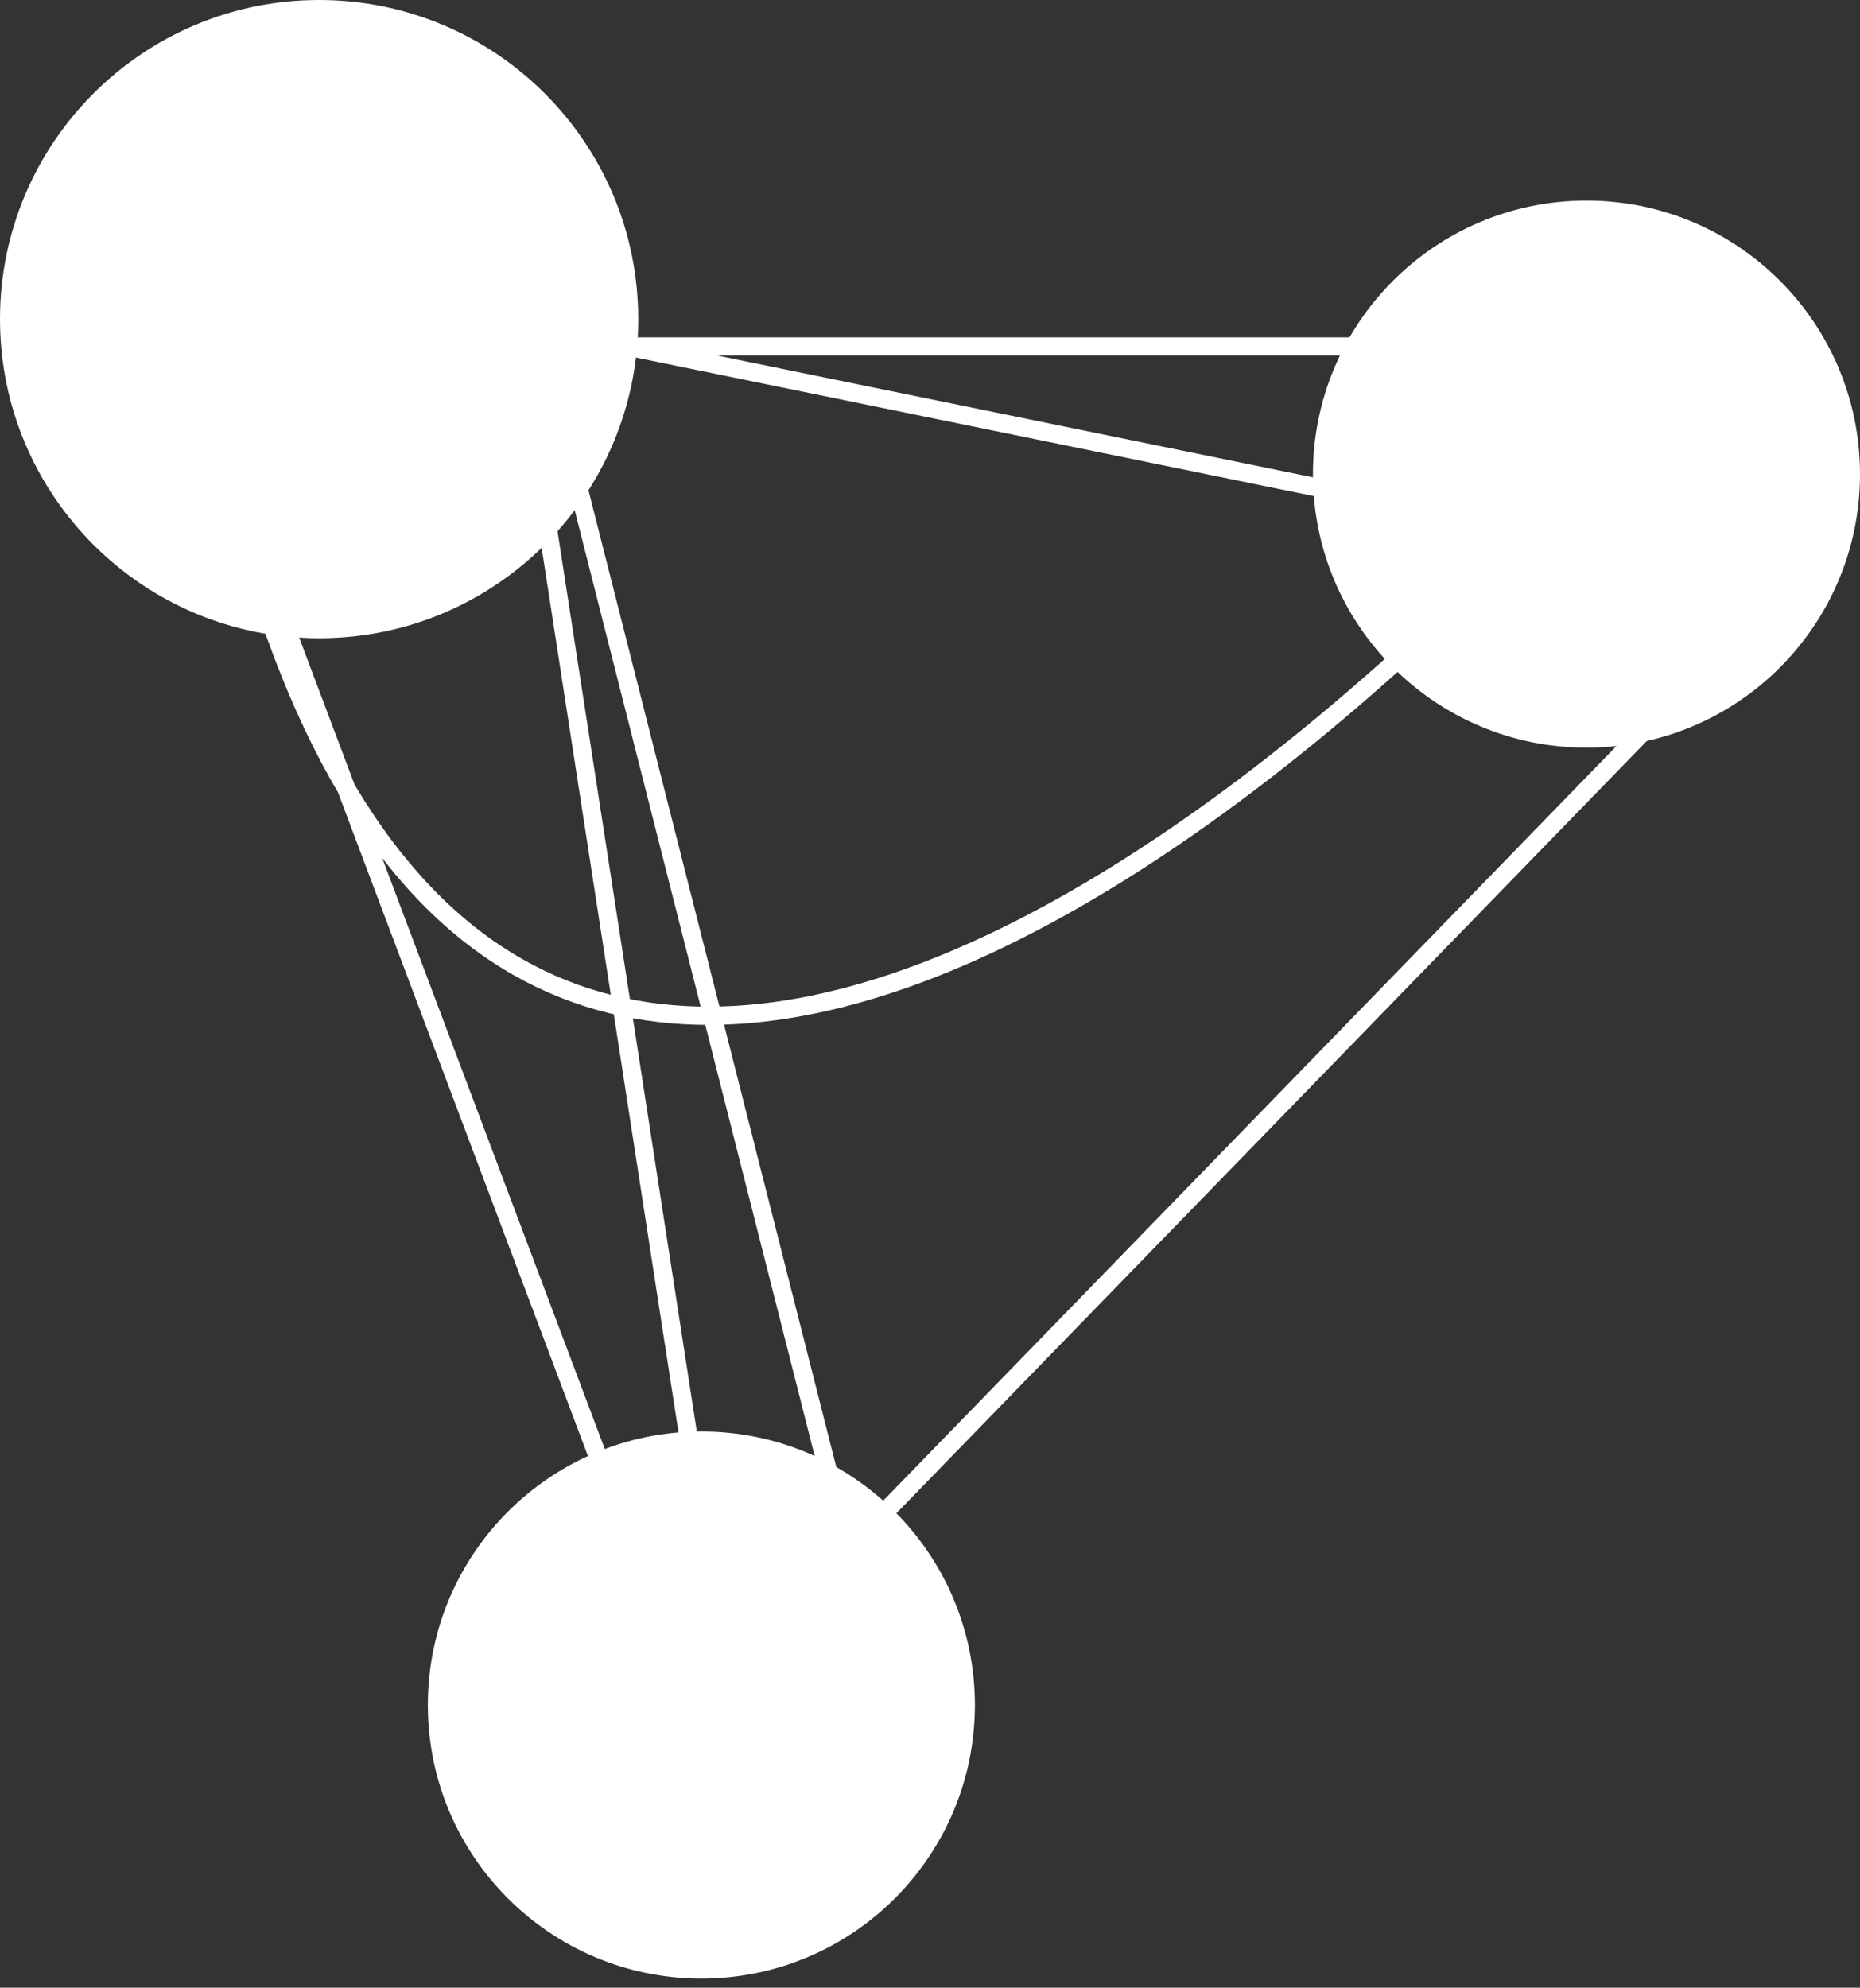 <svg width="102" height="109" viewBox="0 0 102 109" fill="none" xmlns="http://www.w3.org/2000/svg">
<rect x="0" y="0" width="102" height="109" fill="#333333" stroke="none"/>
<path d="M53.462 93.5C53.462 101.784 46.746 108.5 38.462 108.5C30.178 108.5 23.462 101.784 23.462 93.5C23.462 85.216 30.178 78.5 38.462 78.5C46.746 78.5 53.462 85.216 53.462 93.5Z" fill="white"/>
<path d="M102 26C102 34.284 95.284 41 87 41C78.716 41 72 34.284 72 26C72 17.716 78.716 11 87 11C95.284 11 102 17.716 102 26Z" fill="white"/>
<path d="M35 17.5C35 27.165 27.165 35 17.5 35C7.835 35 0 27.165 0 17.5C0 7.835 7.835 0 17.5 0C27.165 0 35 7.835 35 17.5Z" fill="white"/>
<path d="M12 23.447C12.208 24.463 12.425 25.451 12.652 26.412M12.652 26.412C25.926 82.645 71.517 45.234 93 19H28.5L41.497 103L12.652 26.412Z" stroke="white"/>
<path d="M46.5 85L29.5 18L98 32L46.5 85Z" stroke="white"/>
</svg>
